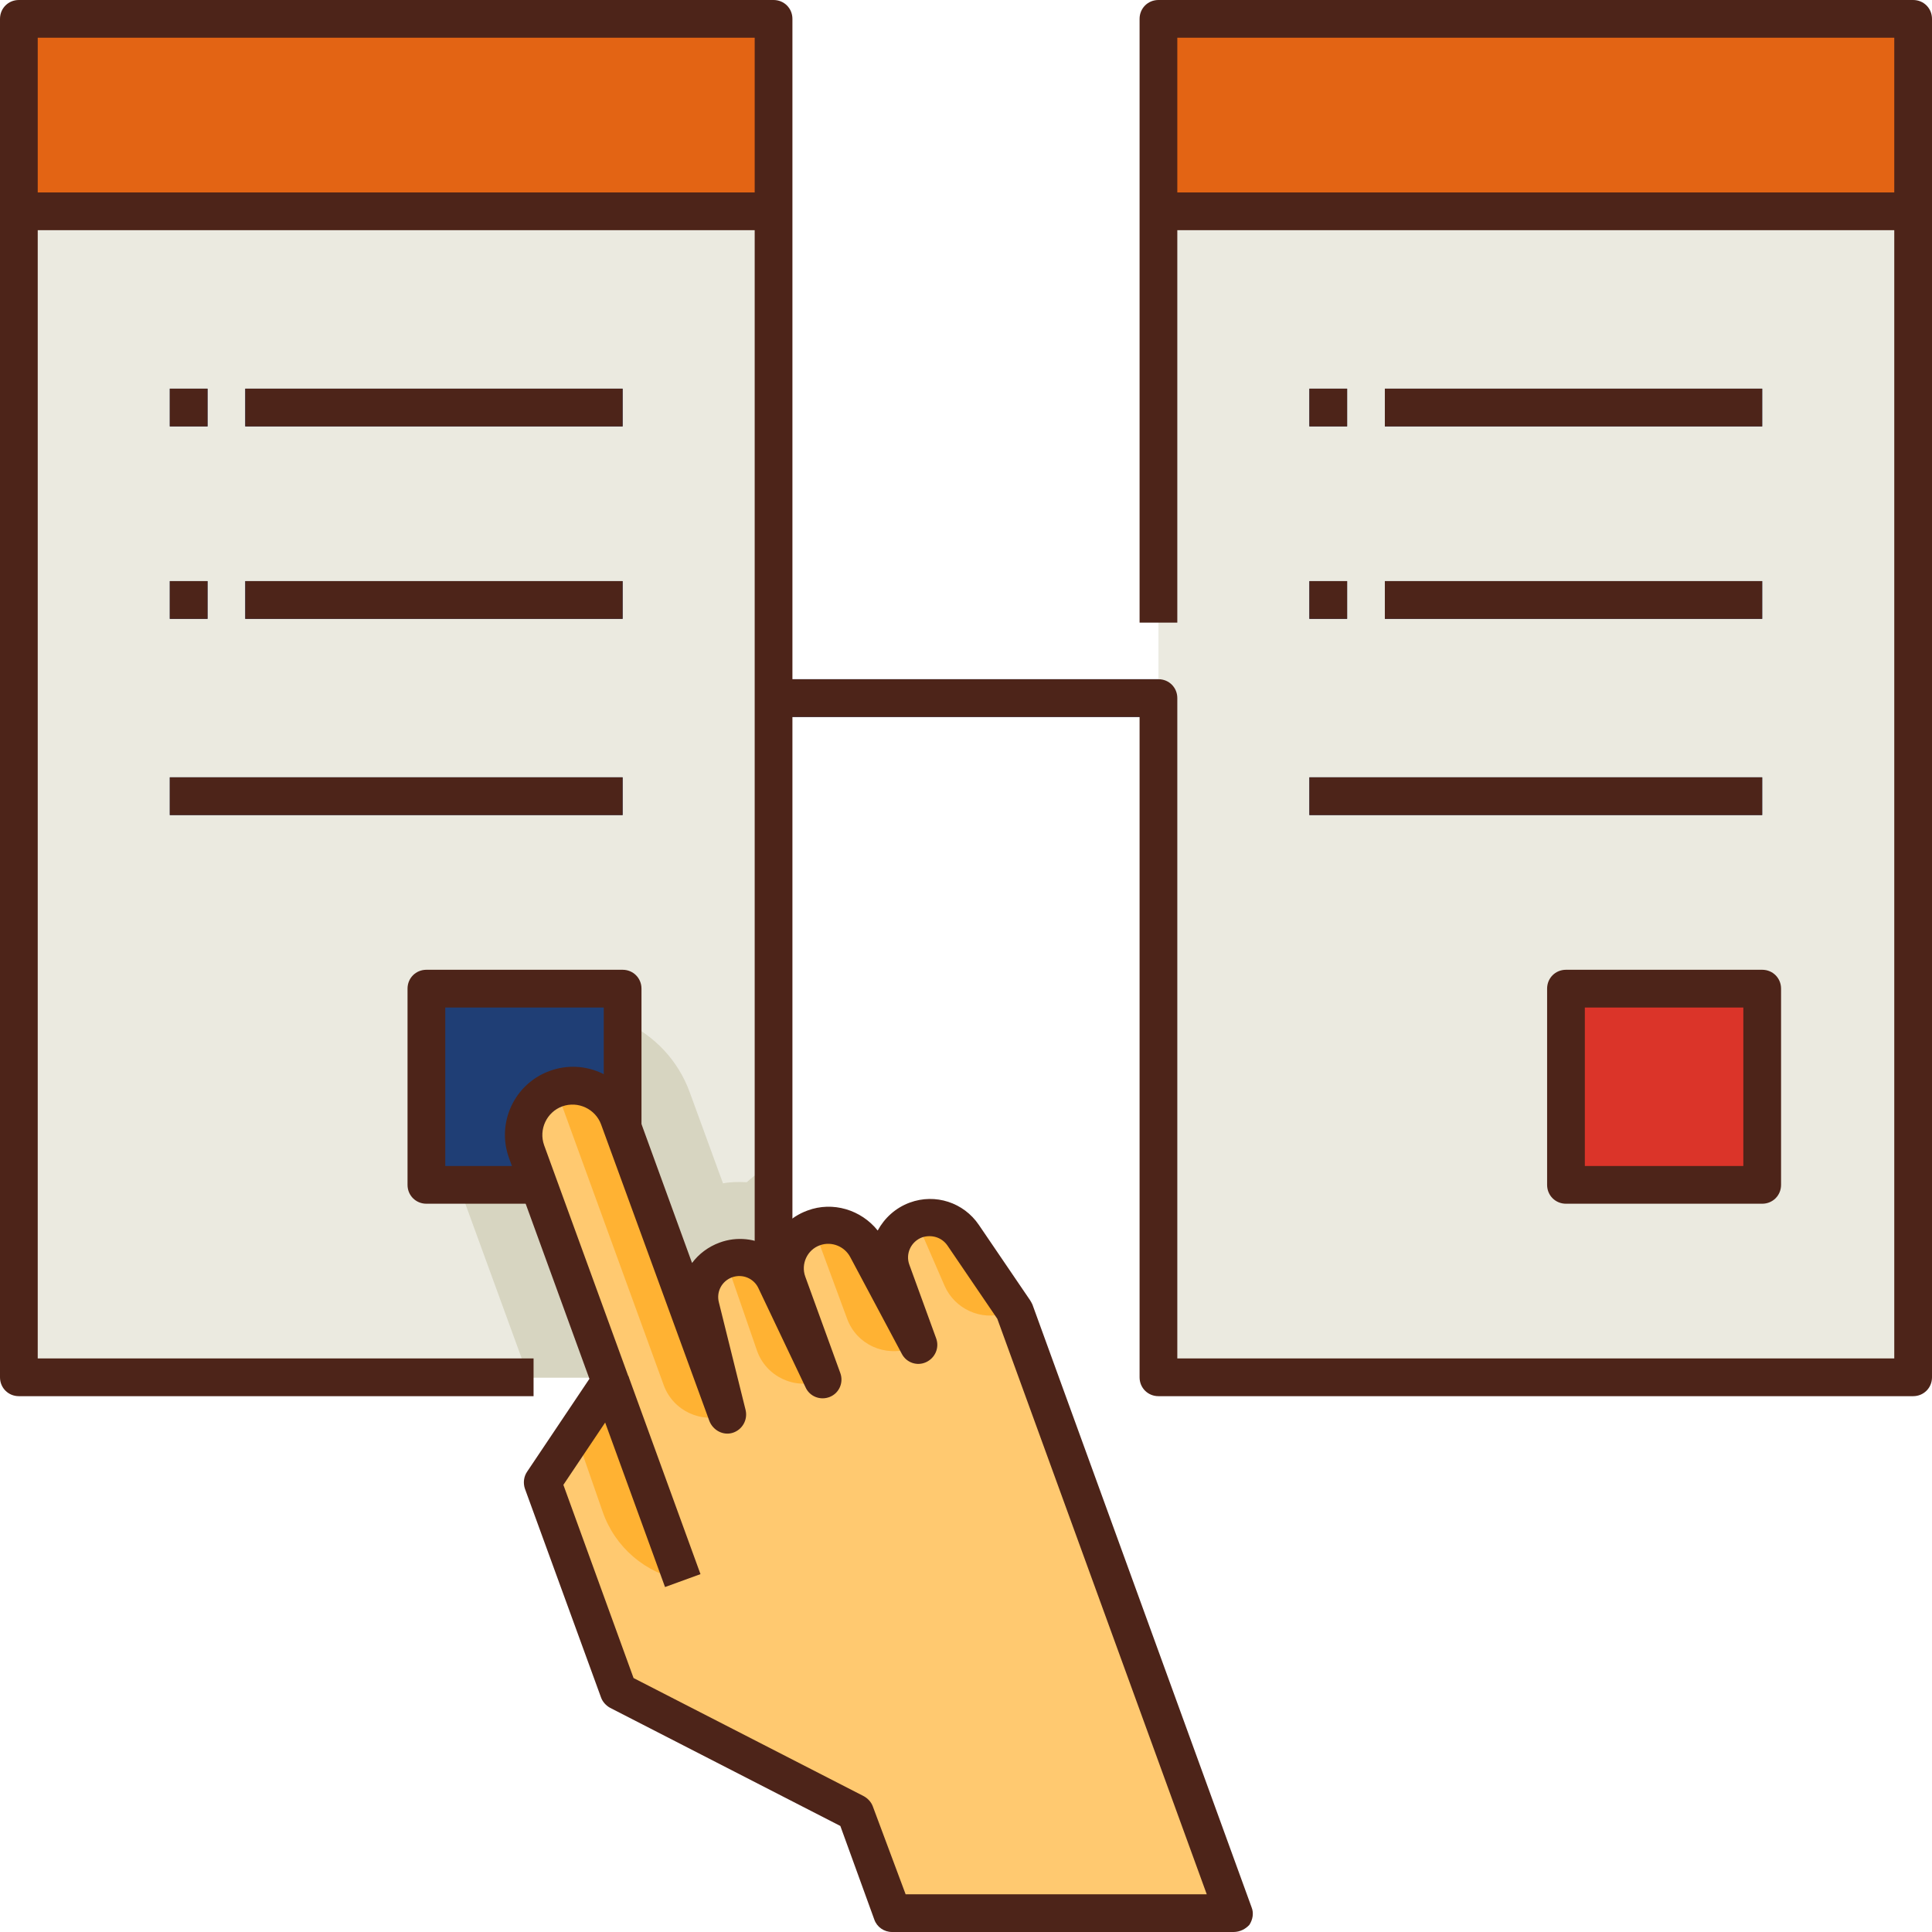 <svg xmlns="http://www.w3.org/2000/svg" enable-background="new 0 0 512 512" viewBox="0 0 512 512" id="testing"><rect width="322" height="10" x="95" y="180" fill="#1f3e75"></rect><rect width="200" height="360" x="5" y="5" fill="#ebeae0"></rect><path fill="#d7d5c1" d="M205,365v-56.7c-2.6,1.4-5,3.1-7.1,5c-2.1-0.1-4.2-0.1-6.3,0.3l-8.8-24.1
			c-6.2-17.1-25.2-25.9-42.3-19.7c-17.1,6.2-25.9,25.2-19.7,42.3l18.7,51.3l-1.1,1.7H205z"></path><rect width="200" height="360" x="307" y="5" fill="#ebeae0"></rect><rect width="200" height="51" x="5" y="5" fill="#e36414"></rect><rect width="200" height="51" x="307" y="5" fill="#e36414"></rect><rect width="100" height="10" x="65" y="103" fill="#1f3e75"></rect><rect width="10" height="10" x="45" y="103" fill="#1f3e75"></rect><rect width="100" height="10" x="65" y="154" fill="#1f3e75"></rect><rect width="10" height="10" x="45" y="154" fill="#1f3e75"></rect><rect width="120" height="10" x="45" y="206" fill="#1f3e75"></rect><rect width="52" height="52" x="113" y="262" fill="#1f3e75"></rect><rect width="100" height="10" x="367" y="103" fill="#1f3e75"></rect><rect width="10" height="10" x="347" y="103" fill="#1f3e75"></rect><rect width="100" height="10" x="367" y="154" fill="#1f3e75"></rect><rect width="10" height="10" x="347" y="154" fill="#1f3e75"></rect><rect width="120" height="10" x="347" y="206" fill="#1f3e75"></rect><rect width="52" height="52" x="415" y="262" fill="#db3429"></rect><path fill="#ffc970" d="M242.7,323.2L242.7,323.2c-5.6,2-8.4,8.2-6.4,13.7l7.1,19.5l-13.7-25.7
			c-2.7-5.1-8.7-7.4-14.1-5.4h0c-6,2.2-9.1,8.8-6.9,14.8l9.3,25.6l-12.5-26.4c-2.3-4.9-8.1-7.3-13.2-5.4h0c-5.1,1.9-8,7.2-6.7,12.5
			l7.1,28.6L164,296.3c-2.5-6.7-9.9-10.2-16.7-7.8h0c-6.7,2.5-10.2,9.9-7.8,16.7l22.2,60.9l-18,26.7l20.2,55.4l62.8,32.2l9.7,26.6
			h90.5l-20.3-55.7l-37.9-104l-13.6-20C252.5,323.2,247.3,321.6,242.7,323.2z"></path><path fill="#ffb233" d="M161.8 366.2l19.2 52.6h0c-9.9-1.8-18-8.7-21.3-18.2l-7.2-20.7L161.8 366.2zM192.7 374.9L164 296.3c-2.5-6.7-9.9-10.2-16.7-7.8l0 0 28.6 78.6C178.4 373.9 185.9 377.4 192.7 374.9L192.7 374.9zM218 365.7l-12.5-26.4c-2.3-4.9-8.1-7.3-13.2-5.4l0 0 8.3 24c2.4 6.9 10 10.5 16.9 8L218 365.7zM243.4 356.5l-13.7-25.7c-2.7-5.1-8.7-7.4-14.1-5.4l8.9 24.1c2.5 6.8 10 10.2 16.8 7.8L243.4 356.5zM268.8 347.2l-13.6-20c-2.8-4-7.9-5.7-12.5-4l7.6 17.5c2.7 6.2 9.7 9.4 16.1 7.3L268.8 347.2z"></path><g><rect width="200" height="10" x="5" y="51" fill="#4d2419"></rect><rect width="100" height="10" x="65" y="103" fill="#4d2419"></rect><rect width="10" height="10" x="45" y="103" fill="#4d2419"></rect><rect width="100" height="10" x="65" y="154" fill="#4d2419"></rect><rect width="10" height="10" x="45" y="154" fill="#4d2419"></rect><rect width="120" height="10" x="45" y="206" fill="#4d2419"></rect><rect width="200" height="10" x="307" y="51" fill="#4d2419"></rect><rect width="100" height="10" x="367" y="103" fill="#4d2419"></rect><rect width="10" height="10" x="347" y="103" fill="#4d2419"></rect><rect width="100" height="10" x="367" y="154" fill="#4d2419"></rect><rect width="10" height="10" x="347" y="154" fill="#4d2419"></rect><rect width="120" height="10" x="347" y="206" fill="#4d2419"></rect><path fill="#4d2419" d="M467,319h-52c-2.8,0-5-2.2-5-5v-52c0-2.8,2.2-5,5-5h52c2.8,0,5,2.2,5,5v52
				C472,316.8,469.8,319,467,319z M420,309h42v-42h-42V309z"></path><path fill="#4d2419" d="M507 370H307c-2.8 0-5-2.2-5-5V190h-97v-10h102c2.8 0 5 2.2 5 5v175h190V10H312v155h-10V5c0-2.8 2.2-5 5-5h200c2.8 0 5 2.2 5 5v360C512 367.8 509.8 370 507 370zM326.9 512h-90.5c-2.1 0-4-1.3-4.7-3.3l-9-24.8-61-31.3c-1.1-.6-2-1.6-2.4-2.7l-20.2-55.4c-.5-1.5-.3-3.2.6-4.5l16.5-24.6-21.3-58.5c-3.4-9.3 1.4-19.7 10.8-23.1 9.3-3.4 19.7 1.4 23.1 10.8l14.6 40.1c1.8-2.4 4.3-4.3 7.3-5.4 4.6-1.7 9.6-1.1 13.5 1.3 1.6-4.4 5.1-8.1 9.8-9.8 6.7-2.5 14.2-.2 18.6 5.3 1.8-3.3 4.7-6 8.5-7.4 0 0 0 0 0 0 6.8-2.5 14.3 0 18.3 5.9l13.6 20c.2.3.4.7.6 1.1l58.1 159.8c.6 1.5.3 3.2-.6 4.6C330.1 511.2 328.6 512 326.9 512zM240 502h79.8l-55.5-152.5-13.2-19.4c-1.5-2.2-4.2-3-6.7-2.2-3 1.1-4.5 4.4-3.4 7.3l7.1 19.5c.9 2.5-.3 5.2-2.7 6.3-2.4 1.1-5.2.1-6.4-2.2l-13.7-25.7c-1.5-2.8-4.9-4.2-8-3.1-3.4 1.2-5.1 5-3.9 8.3l9.3 25.6c.9 2.5-.3 5.3-2.8 6.3-2.5 1-5.3-.1-6.4-2.5L201 341.4c-1.2-2.6-4.2-3.9-7-2.9-2.7 1-4.2 3.8-3.5 6.6l7.1 28.6c.6 2.6-.9 5.2-3.4 6-2.5.8-5.2-.6-6.2-3.1L159.3 298c-1.5-4.1-6.1-6.3-10.3-4.8-4.1 1.5-6.3 6.1-4.8 10.3l22.2 60.9c.5 1.5.3 3.2-.6 4.5l-16.5 24.6 18.6 51.2 61 31.3c1.1.6 2 1.6 2.4 2.7L240 502z"></path><rect width="56" height="10" x="143.4" y="387.6" fill="#4d2419" transform="rotate(70.001 171.41 392.552)"></rect><path fill="#4d2419" d="M141.4,370H5c-2.8,0-5-2.2-5-5V5c0-2.8,2.2-5,5-5h200c2.8,0,5,2.2,5,5v333.4h-10V10H10v350
				h131.4V370z"></path><g><path fill="#4d2419" d="M142.8,319H113c-2.8,0-5-2.2-5-5v-52c0-2.8,2.2-5,5-5h52c2.8,0,5,2.2,5,5v36.9h-10V267h-42
				v42h24.8V319z"></path></g></g></svg>